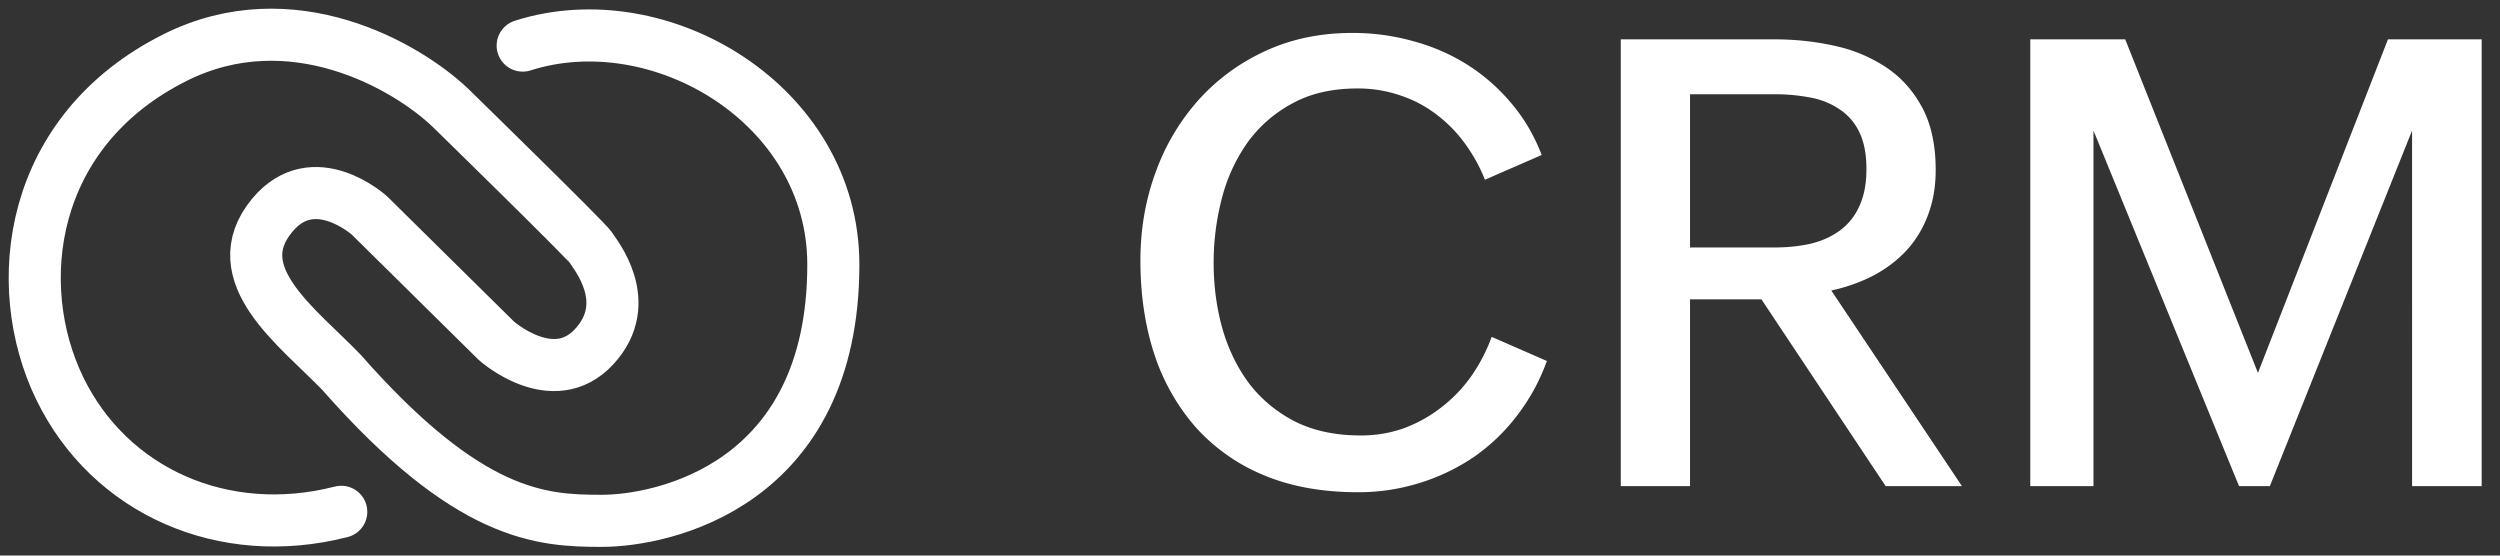 <svg width="72" height="16" fill="none" xmlns="http://www.w3.org/2000/svg"><rect width="100%" height="100%" fill="#333333" stroke="none"/><path d="M15.053 1.313C18.993.054 24 3 24 7.62 24 14 19.065 15 17.333 15c-1.732 0-3.824-.101-7.504-4.283-1.256-1.302-3.391-2.821-1.992-4.514 1.197-1.447 2.8 0 2.8 0l3.665 3.617s1.631 1.447 2.814.16c1.184-1.288 0-2.677-.1-2.85-.101-.175-4.041-4.023-4.041-4.023C11.734 1.92 8.409-.03 5.038 1.66.824 3.772.276 8.2 1.718 11.18c1.444 2.98 4.731 4.428 8.11 3.56" stroke="#fff" stroke-width="1.5" stroke-linecap="round"/><path d="M44.55 10.396a5.769 5.769 0 0 1-.86 1.574 5.486 5.486 0 0 1-1.249 1.195 5.837 5.837 0 0 1-1.564.747 5.888 5.888 0 0 1-1.767.264c-1.02 0-1.919-.161-2.698-.484a5.428 5.428 0 0 1-1.96-1.37 6.033 6.033 0 0 1-1.204-2.11c-.27-.82-.404-1.723-.404-2.707 0-.902.146-1.752.44-2.549a6.348 6.348 0 0 1 1.239-2.083 5.86 5.86 0 0 1 1.924-1.406c.75-.346 1.585-.519 2.505-.519.604 0 1.187.08 1.75.238a5.695 5.695 0 0 1 1.555.676c.474.3.896.668 1.266 1.108.369.433.662.931.878 1.494l-1.634.712a4.76 4.76 0 0 0-.598-1.072 3.944 3.944 0 0 0-.826-.827 3.49 3.49 0 0 0-1.037-.536 3.707 3.707 0 0 0-1.213-.193c-.727 0-1.35.143-1.872.43a3.802 3.802 0 0 0-1.292 1.126 4.872 4.872 0 0 0-.739 1.608 7.283 7.283 0 0 0-.237 1.854c0 .668.085 1.304.255 1.908.176.603.437 1.133.782 1.59.352.452.791.812 1.319 1.082.533.263 1.157.395 1.872.395a3.7 3.7 0 0 0 1.257-.21c.392-.147.75-.347 1.072-.599.328-.252.615-.55.861-.896.246-.352.442-.73.589-1.134l1.59.694Zm2.128-9.263h4.412c.62 0 1.213.064 1.775.193a4.3 4.3 0 0 1 1.486.633c.427.293.767.68 1.02 1.16.251.48.377 1.072.377 1.776 0 .474-.073.905-.22 1.292-.14.38-.343.717-.606 1.01-.264.287-.58.53-.95.73-.369.193-.779.34-1.23.44L56.504 14h-2.197l-3.578-5.379h-2.056V14h-1.995V1.133Zm4.43 5.994c.386 0 .74-.038 1.063-.114.322-.082.6-.211.835-.387a1.74 1.74 0 0 0 .545-.694c.134-.287.202-.642.202-1.064 0-.428-.068-.78-.202-1.055a1.593 1.593 0 0 0-.563-.659 2.184 2.184 0 0 0-.835-.342 5.334 5.334 0 0 0-1.046-.097h-2.434v4.412h2.434Zm7.365-5.994h2.733l3.823 9.606 3.744-9.606h2.699V14h-2.004V3.76L65.372 14h-.888L60.292 3.76V14h-1.82V1.133Z" fill="#fff"/></svg>